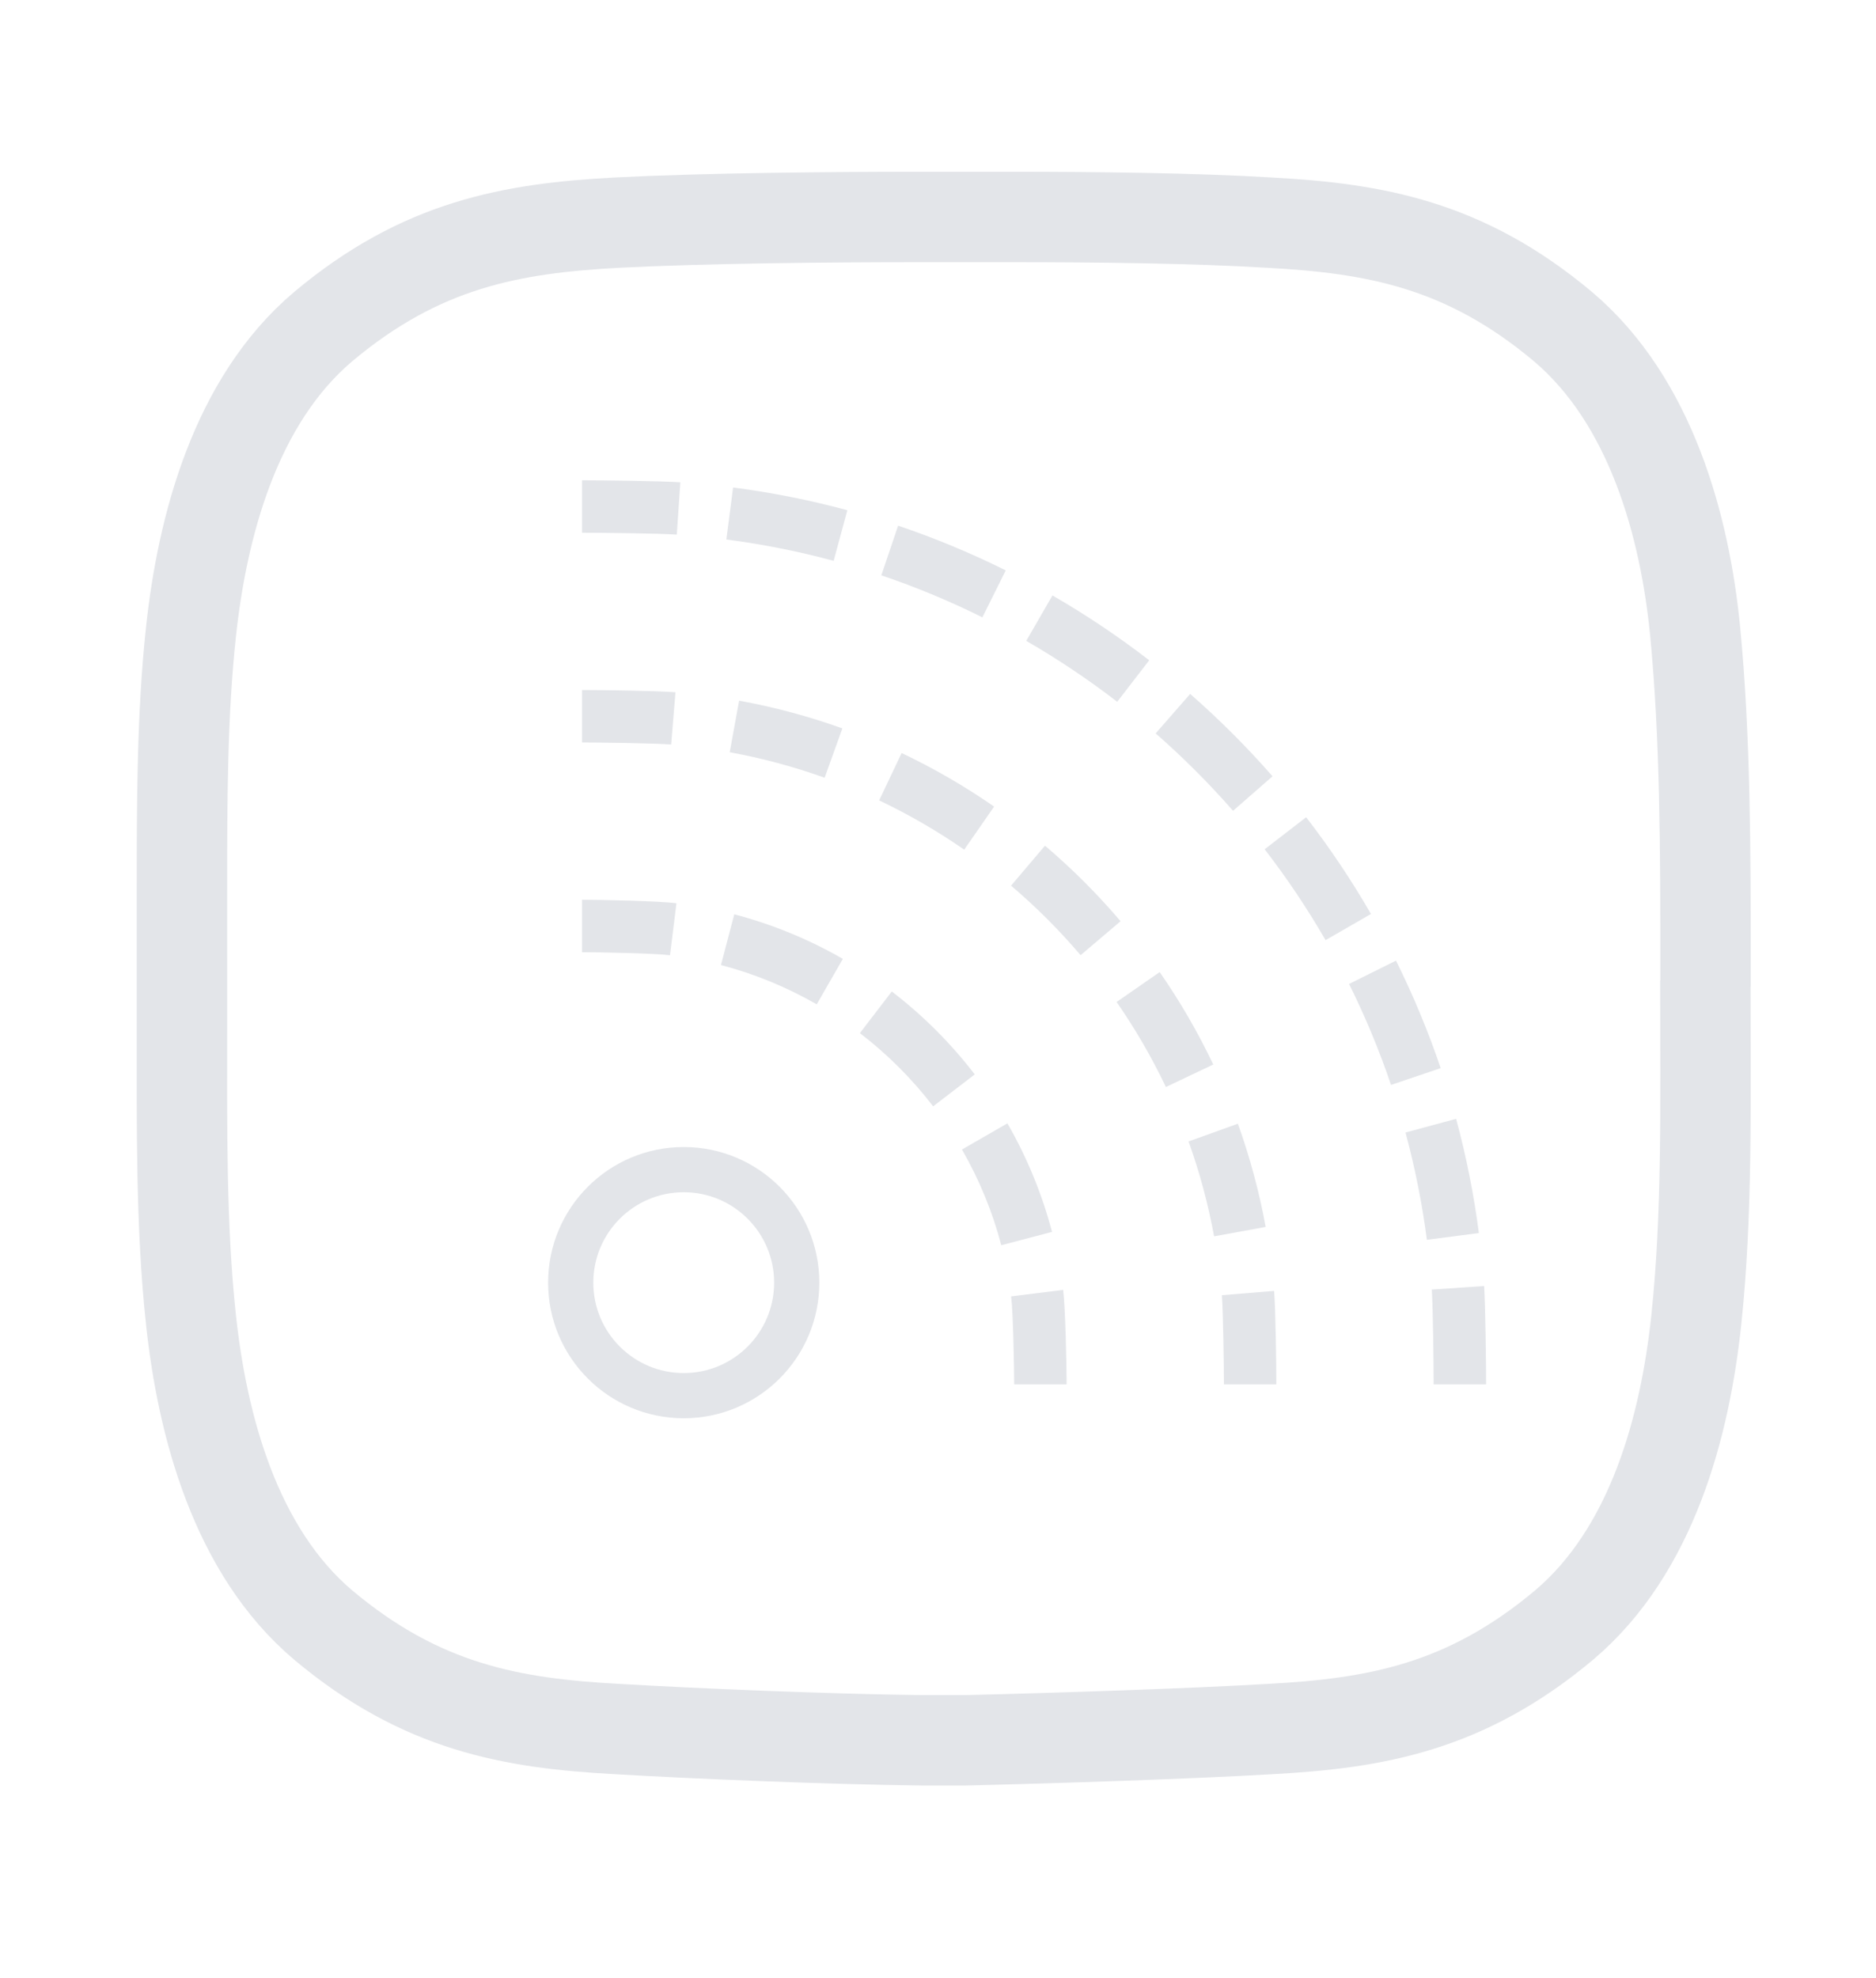 <?xml version="1.0" encoding="utf-8"?>
<!-- Generator: Adobe Illustrator 16.0.0, SVG Export Plug-In . SVG Version: 6.00 Build 0)  -->
<!DOCTYPE svg PUBLIC "-//W3C//DTD SVG 1.1//EN" "http://www.w3.org/Graphics/SVG/1.1/DTD/svg11.dtd">
<svg version="1.1" id="图层_1" xmlns="http://www.w3.org/2000/svg" xmlns:xlink="http://www.w3.org/1999/xlink" x="0px" y="0px"
	 width="166px" height="175px" viewBox="0 0 166 175" enable-background="new 0 0 166 175" xml:space="preserve">
<g>
	<path fill="none" stroke="#E3E5E9" stroke-width="8" stroke-miterlimit="10" d="M150.917,85.625v1.354L150.9,87.1
		c0,10.3,0.199,20.3-0.801,29.7c-1,9.4-3.899,20.4-11.699,27c-8.7,7.3-16.7,8.7-26,9.2c-6.7,0.4-18.7,0.8-27,1l0,0
		c-0.604,0-1.2,0-1.9,0s-1.3,0-1.9,0l0,0c-8.3-0.1-20.3-0.6-27-1c-9.3-0.5-17.3-1.9-26-9.2c-7.8-6.6-10.7-17.7-11.7-27
		c-0.9-8.3-0.8-17.2-0.8-26.3l0,0V79.2l0,0c0-8.1,0-15.9,0.8-23.3c1-9.3,3.9-20.4,11.7-27c8.7-7.3,16.7-8.7,26-9.2
		c7.8-0.4,18.9-0.5,26.8-0.5l0,0h8.1l0,0c7.4,0,16.3,0.1,22.8,0.5c9.3,0.5,17.3,1.9,26,9.2c7.8,6.6,10.8,17.7,11.7,27
		C150.9,65.2,150.917,75.225,150.917,85.625L150.917,85.625z"/>
</g>
<g>
	<path fill="#E3E5E9" d="M59.286,84.527C57.854,84.35,52.95,84.26,51.5,84.26v-4.641c1.641,0,6.736,0.103,8.357,0.304L59.286,84.527
		z"/>
	<path fill="#E3E5E9" d="M88.6,110.188c-0.777-2.961-1.949-5.81-3.479-8.468l4.021-2.315c1.736,3.015,3.064,6.246,3.947,9.604
		L88.6,110.188z M82.57,97.898c-1.866-2.434-4.048-4.613-6.482-6.479l2.823-3.684c2.757,2.114,5.228,4.583,7.341,7.339L82.57,97.898
		z M72.268,88.873c-2.66-1.531-5.51-2.701-8.473-3.478l1.178-4.489c3.359,0.882,6.593,2.209,9.609,3.944L72.268,88.873z"/>
	<path fill="#E3E5E9" d="M94.38,122.5h-4.64c0-1.455-0.09-6.357-0.27-7.785l4.604-0.574C94.277,115.758,94.38,120.854,94.38,122.5z"
		/>
	<path fill="#E3E5E9" d="M59.389,65.882c-1.47-0.122-6.407-0.183-7.889-0.183v-4.64c1.607,0,6.674,0.067,8.27,0.198L59.389,65.882z"
		/>
	<path fill="#E3E5E9" d="M107.43,109.402c-0.521-2.852-1.281-5.676-2.26-8.396l4.366-1.57c1.063,2.961,1.891,6.033,2.457,9.133
		L107.43,109.402z M103.165,96.188c-1.242-2.61-2.709-5.145-4.362-7.524l3.813-2.646c1.796,2.588,3.392,5.34,4.74,8.18
		L103.165,96.188z M95.617,84.522c-1.875-2.206-3.945-4.276-6.154-6.152l3.004-3.536c2.4,2.038,4.649,4.287,6.688,6.684
		L95.617,84.522z M85.32,75.186c-2.383-1.653-4.916-3.12-7.528-4.36l1.99-4.191c2.839,1.348,5.593,2.942,8.183,4.739L85.32,75.186z
		 M72.969,68.821c-2.723-0.978-5.549-1.736-8.399-2.256l0.832-4.564c3.101,0.565,6.175,1.39,9.136,2.453L72.969,68.821z"/>
	<path fill="#E3E5E9" d="M112.939,122.5h-4.64c0-1.48-0.062-6.419-0.183-7.889l4.625-0.381
		C112.873,115.826,112.939,120.893,112.939,122.5z"/>
	<path fill="#E3E5E9" d="M59.887,47.307c-1.633-0.111-6.738-0.167-8.387-0.167V42.5c1.753,0,6.964,0.06,8.701,0.178L59.887,47.307z"
		/>
	<path fill="#E3E5E9" d="M126.259,109.709c-0.415-3.195-1.052-6.391-1.892-9.493l4.479-1.213c0.896,3.306,1.572,6.707,2.014,10.108
		L126.259,109.709z M123.086,96.004c-1.029-3.047-2.279-6.053-3.714-8.934l4.153-2.066c1.527,3.068,2.857,6.27,3.955,9.514
		L123.086,96.004z M117.293,83.192c-1.607-2.786-3.42-5.492-5.389-8.042l3.673-2.835c2.096,2.714,4.024,5.595,5.735,8.561
		L117.293,83.192z M109.107,71.747c-2.119-2.423-4.422-4.728-6.848-6.849l3.055-3.493c2.58,2.257,5.033,4.709,7.287,7.288
		L109.107,71.747z M98.857,62.101c-2.553-1.97-5.26-3.784-8.047-5.391l2.317-4.02c2.968,1.711,5.849,3.642,8.563,5.738
		L98.857,62.101z M86.928,54.628c-2.885-1.436-5.895-2.687-8.943-3.717l1.486-4.395c3.247,1.097,6.451,2.429,9.524,3.958
		L86.928,54.628z M73.766,49.628c-3.103-0.839-6.297-1.475-9.493-1.889l0.595-4.602c3.404,0.441,6.807,1.118,10.111,2.012
		L73.766,49.628z"/>
	<path fill="#E3E5E9" d="M131.5,122.5h-4.641c0-1.646-0.057-6.752-0.166-8.387l4.629-0.314
		C131.439,115.539,131.5,120.749,131.5,122.5z"/>
</g>
<g>
	<path fill-rule="evenodd" clip-rule="evenodd" fill="none" stroke="#E3E5E9" stroke-width="4" stroke-miterlimit="10" d="
		M60.5,103.5c5.523,0,10,4.477,10,10s-4.477,10-10,10c-5.523,0-10-4.477-10-10S54.977,103.5,60.5,103.5z"/>
</g>
</svg>
